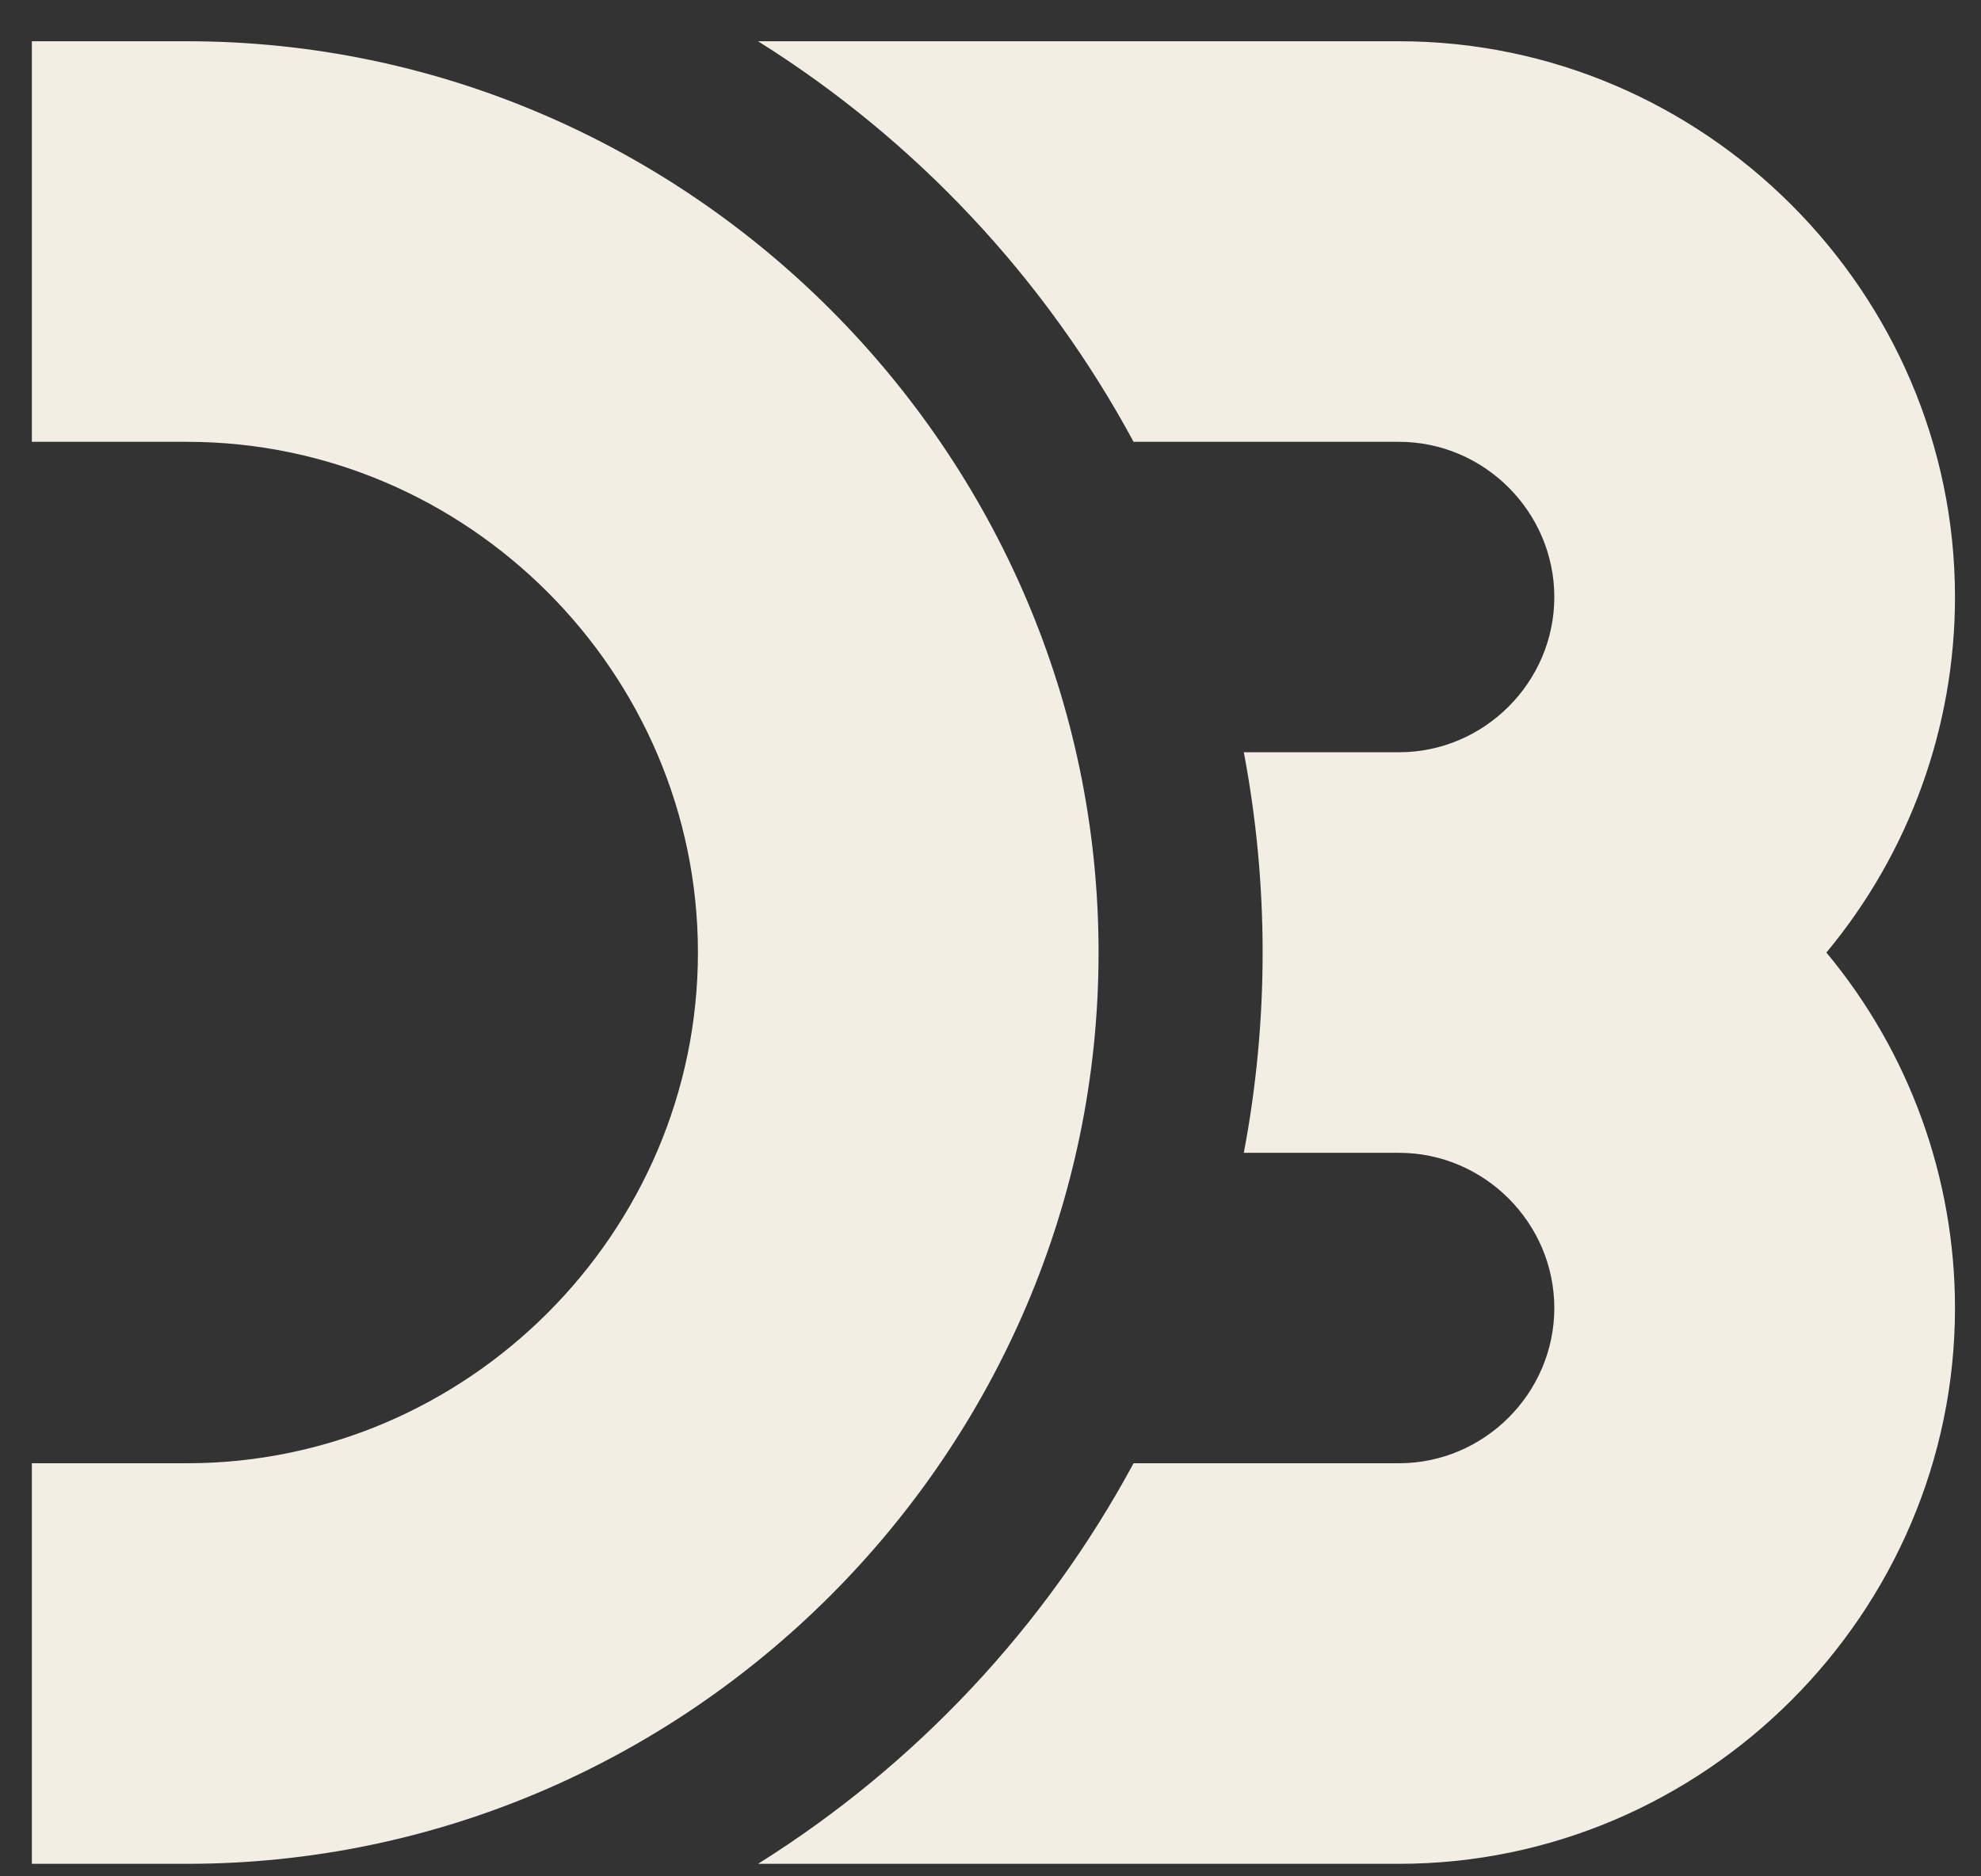 <?xml version="1.0" encoding="UTF-8" standalone="no"?>
<!DOCTYPE svg PUBLIC "-//W3C//DTD SVG 1.1//EN" "http://www.w3.org/Graphics/SVG/1.1/DTD/svg11.dtd">
<svg width="100%" height="100%" viewBox="0 0 341 323" version="1.1" xmlns="http://www.w3.org/2000/svg" xmlns:xlink="http://www.w3.org/1999/xlink" xml:space="preserve" xmlns:serif="http://www.serif.com/" style="fill-rule:evenodd;clip-rule:evenodd;stroke-linejoin:round;stroke-miterlimit:2;">
    <rect x="0" y="0" width="341" height="323" fill="#333333" stroke="none"/>
    <g id="Plan-de-travail1" serif:id="Plan de travail1" transform="matrix(1,0,0,1,-29.083,-36.689)">
        <rect x="29.083" y="36.689" width="340.94" height="322.148" style="fill:none;"/>
        <g transform="matrix(1,0,0,1,0.083,0.689)">
            <path d="M34.483,43.103L61.207,43.103C147.278,43.103 218.103,113.929 218.103,200C218.103,286.071 147.278,356.897 61.207,356.897L34.483,356.897L34.483,287.931L61.207,287.931C109.444,287.931 149.138,248.238 149.138,200C149.138,151.762 109.444,112.069 61.207,112.069L34.483,112.069L34.483,43.103ZM159.486,43.103L269.832,43.103C322.326,43.103 365.522,86.299 365.522,138.793C365.522,161.15 357.687,182.815 343.386,200C357.687,217.185 365.522,238.85 365.522,261.207C365.522,313.701 322.326,356.897 269.832,356.897L159.486,356.897C186.636,339.89 208.913,316.124 224.129,287.931L269.828,287.931C284.488,287.931 296.552,275.867 296.552,261.207C296.552,246.546 284.488,234.483 269.828,234.483L243.103,234.483C247.423,211.698 247.423,188.302 243.103,165.517L269.828,165.517C284.488,165.517 296.552,153.454 296.552,138.793C296.552,124.133 284.488,112.069 269.828,112.069L224.129,112.069C208.913,83.876 186.636,60.11 159.486,43.103Z" style="fill:rgb(243,238,228);fill-rule:nonzero;"/>
        </g>
    </g>
</svg>
